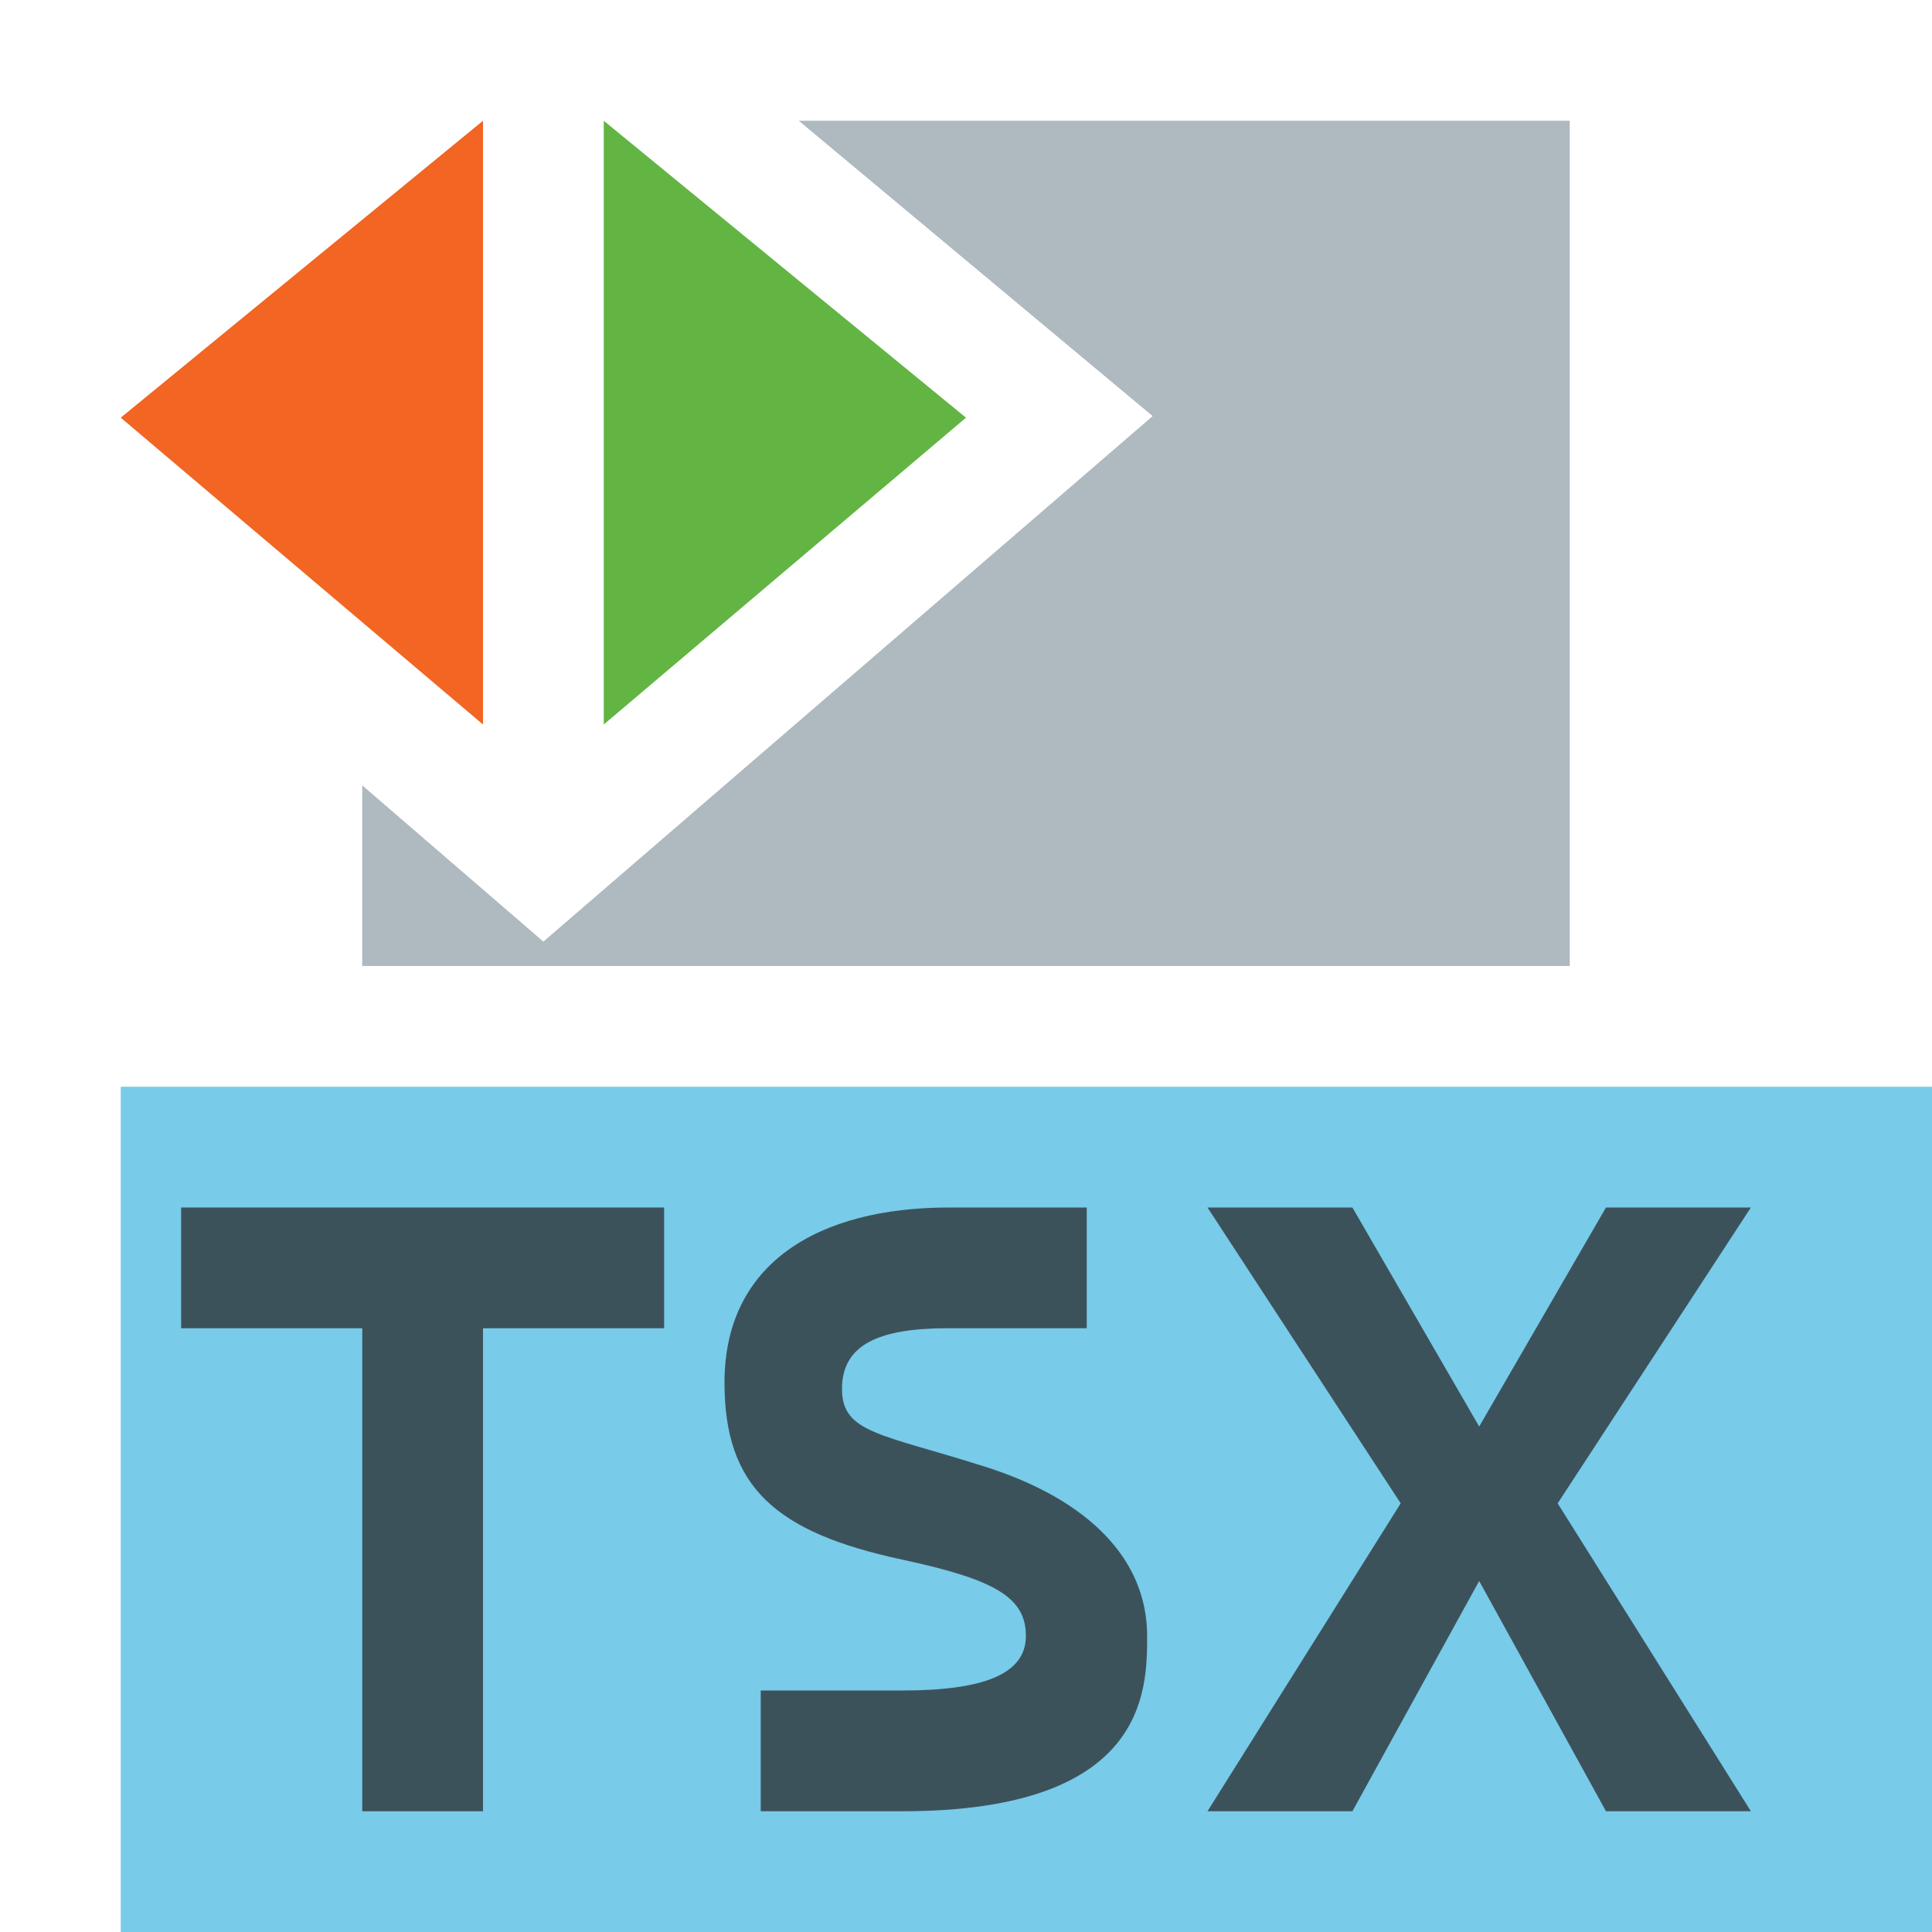 <svg xmlns="http://www.w3.org/2000/svg" width="16" height="16" viewBox="0 0 16 16">
    <rect id="frame" width="16" height="16" fill="none"/>
    <g fill="none" fill-rule="evenodd">
        <path fill="#40B6E0" fill-opacity=".7" d="M1 16h15V9H1z"/>
        <path fill="#231F20" fill-opacity=".7" d="M3 11H1.5v-1h4v1H4v4H3z"/>
        <path fill="#231F20" fill-opacity=".7" d="M6.973 11.502c0-.369.311-.502.872-.502H9v-1H7.86C6.778 10 6 10.46 6 11.45c0 .865.42 1.24 1.471 1.466.77.165 1.025.313 1.025.632 0 .32-.358.452-1.025.452H6.3v1h1.171C9.5 15 9.5 14 9.5 13.548c0-.632-.48-1.127-1.341-1.401-.862-.274-1.186-.277-1.186-.645z"/>
        <path fill="#231F20" fill-opacity=".7" d="M14.5 10l-1.6 2.45L14.5 15h-1.2l-1.05-1.907L11.2 15H10l1.6-2.55L10 10h1.2l1.05 1.814L13.3 10z"/>
        <path fill="#9AA7B0" fill-opacity=".8" d="M9.546 3.446L4.5 7.798 3 6.504V8h10V1H6.615z"/>
        <path fill="#F26522" d="M4 6L1 3.459 4 1z"/>
        <path fill="#62B543" d="M5 6l3-2.541L5 1z"/>
    </g>
</svg>

